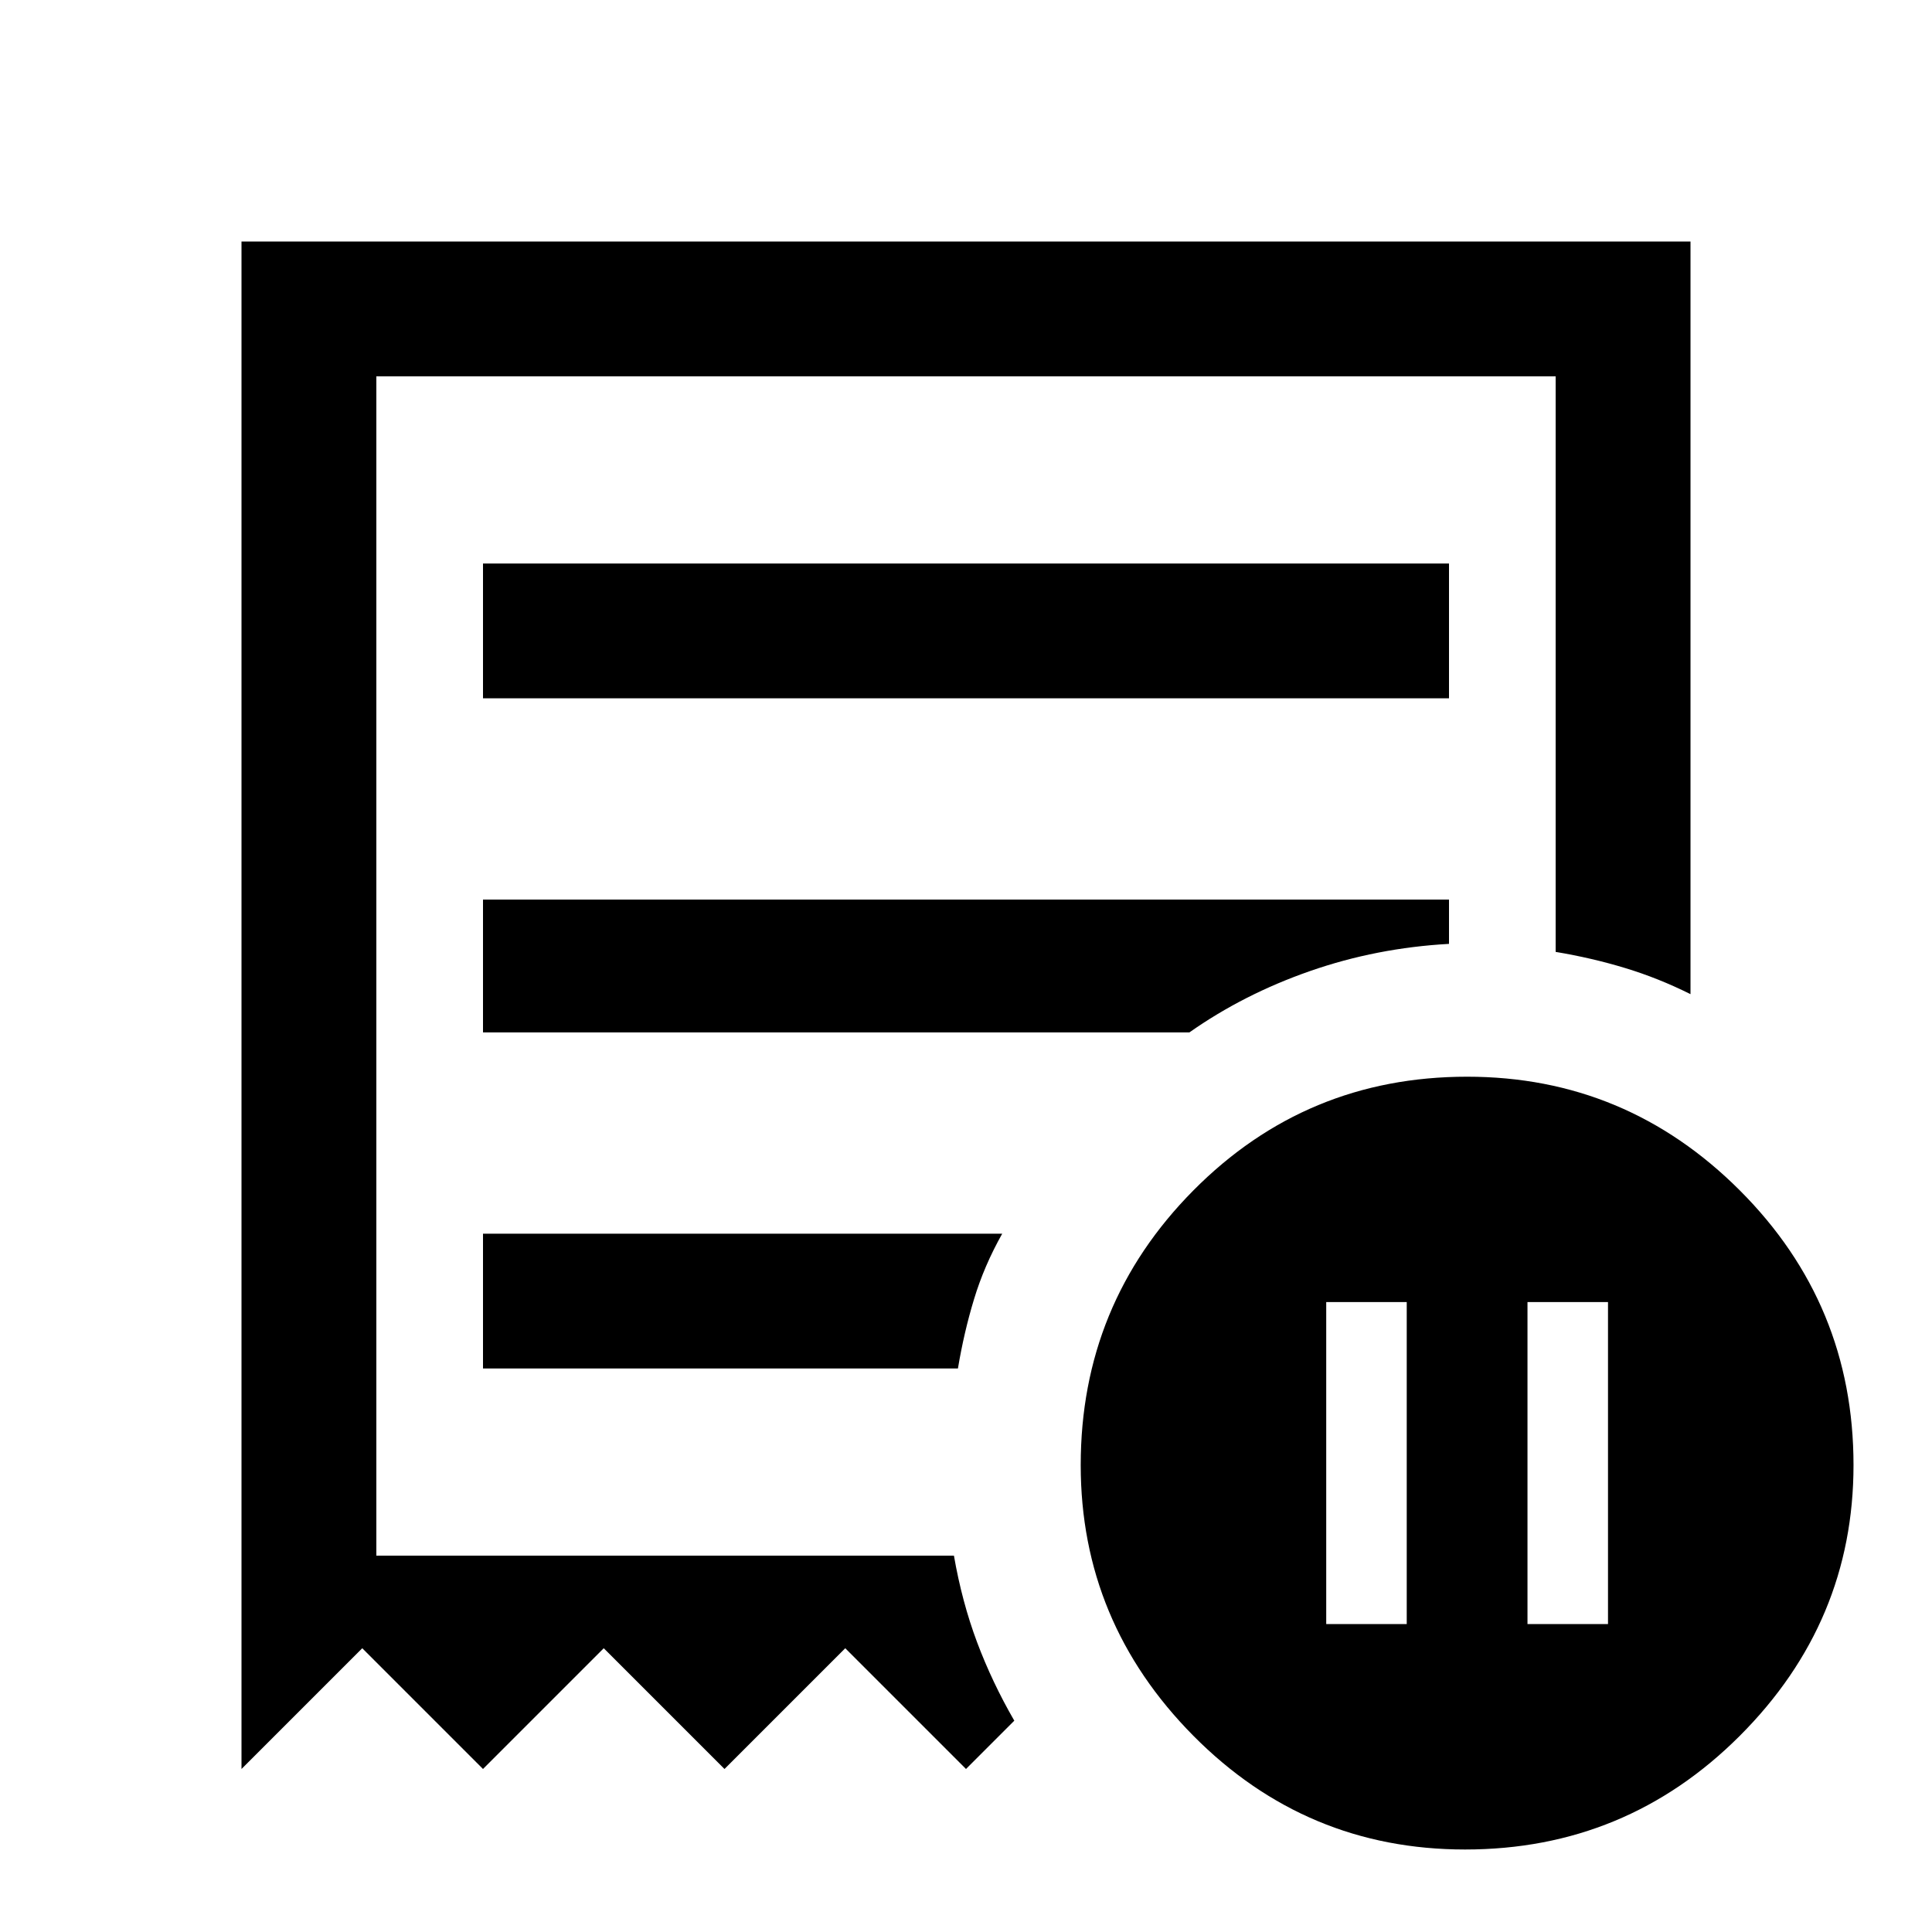 <svg xmlns="http://www.w3.org/2000/svg" height="40" width="40"><path d="M27.458 33.625h1.667v-6.667h-1.667Zm4.167 0h1.667v-6.667h-1.667ZM10 14.458h20v-2.791H10Zm20.333 23.834q-3.291 0-5.625-2.354-2.333-2.355-2.333-5.605 0-3.333 2.333-5.687 2.334-2.354 5.667-2.354 3.292 0 5.646 2.354t2.354 5.687q0 3.25-2.354 5.605-2.354 2.354-5.688 2.354ZM5 36.625V5h30v15.583q-.667-.333-1.354-.541-.688-.209-1.438-.334V7.792H7.792v24.416H19.75q.167.959.479 1.792.313.833.771 1.625l-1 1-2.5-2.5-2.5 2.5-2.5-2.5-2.5 2.5-2.5-2.5Zm5-8.292h9.833q.125-.75.334-1.437.208-.688.583-1.354H10Zm0-6.958h14.625q1.125-.792 2.5-1.271 1.375-.479 2.875-.562v-.917H10ZM7.792 32.208V7.792v24.416Z"/></svg>